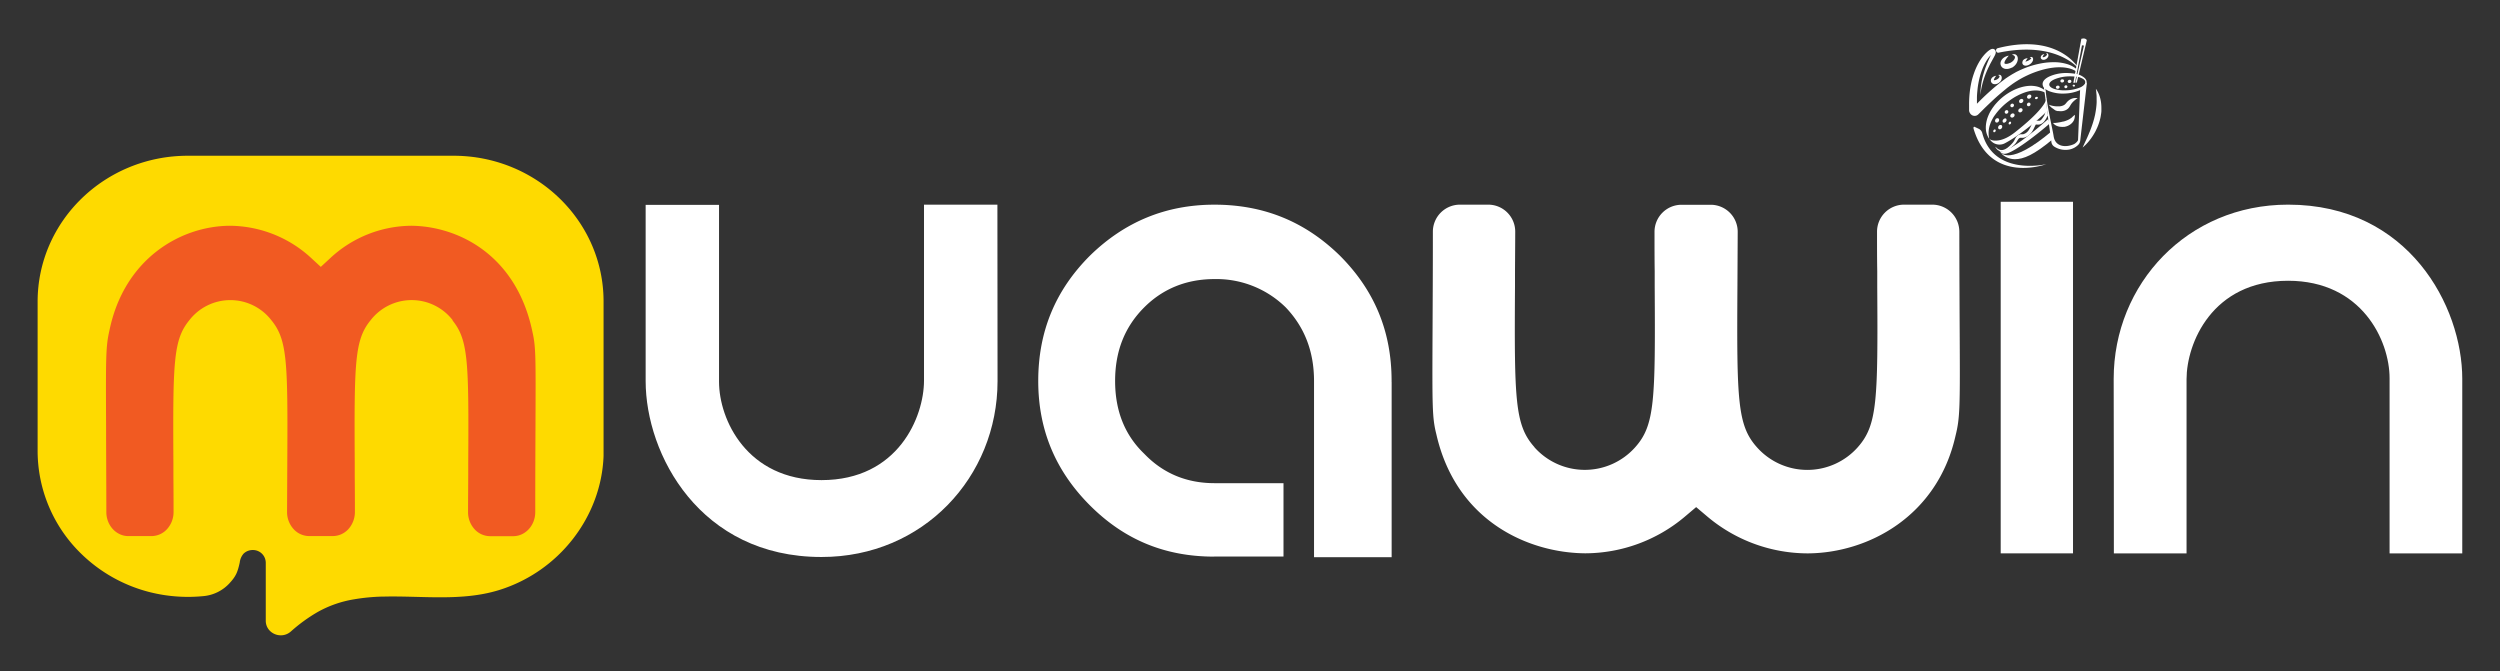 <svg id="Layer_1" data-name="Layer 1" xmlns="http://www.w3.org/2000/svg" viewBox="0 0 1080 290.08"><rect x="0" y="0" width="1080" height="290.08" fill="#333333" stroke="none"/><defs><style>.cls-1,.cls-4{fill:#fff;}.cls-2{fill:#feda00;}.cls-3{fill:#f15a22;}.cls-4{fill-rule:evenodd;}</style></defs><path class="cls-1" d="M662.87,193.15c-8.47-9.5-8.7-20.25-8.39-69.48v-3.33c0-6.14.08-12.86.1-20.21a11.66,11.66,0,0,0-11.68-11.72H630.68A11.69,11.69,0,0,0,619,100.08c0,17.32-.08,30.82-.13,41.47-.16,34.38-.18,38.79,1.62,46,8.56,37.77,40,51.34,64.41,51.48a67,67,0,0,0,42.74-15.65l5.1-4.31,5.1,4.31A67.45,67.45,0,0,0,781,239.06c26.06-.16,55.9-16,63.76-50.69,2-8,2-12.44,1.81-47.06-.05-10.61-.12-24-.14-41.24a11.69,11.69,0,0,0-11.69-11.66H822.56a11.68,11.68,0,0,0-11.68,11.72c0,6.08,0,11.72.09,17l0,6.51c.31,49.27.08,60-8.41,69.56a29.13,29.13,0,0,1-43.58,0h0c-8.48-9.51-8.71-20.27-8.41-69.47l.12-23.55a11.68,11.68,0,0,0-11.67-11.72H726.43a11.68,11.68,0,0,0-11.68,11.72c0,6.1,0,11.76.08,17l0,6.51c.3,49.22.07,60-8.39,69.48a29.14,29.14,0,0,1-43.61,0Z"/><path class="cls-1" d="M913.19,239.06h31.4c0-.05,0-75.23,0-75.23,0-15.48,11-42.54,43.86-42.54,31.86,0,43.85,25.85,43.85,42.09,0,0,0,75.63,0,75.68h31.4c0-.09,0-75.39,0-75.4,0-31.34-23.19-75.25-75.17-75.25h-.12c-43.45,0-75.3,34.23-75.3,75.24C913.16,163.67,913.2,239,913.19,239.06Z"/><rect class="cls-1" x="864.3" y="87.17" width="31.24" height="151.88"/><path class="cls-1" d="M601.17,164.93c0-.13,0-.24,0-.37,0-21.31-7.34-39.12-22.36-54.14-15-14.67-32.83-22-54.14-22-20.95,0-38.77,7.34-53.79,22-15,15-22.36,32.83-22.36,54.14,0,21,7.34,38.77,22.36,53.79s32.67,22.11,53.62,22.11l.06-.05c.09,0,29.82,0,29.91,0V208.73H524.69v0c-12.22,0-22.36-4.34-30.39-12.72q-12.57-12.06-12.57-31.44c0-12.92,4.19-23.4,12.57-31.78,8-8,18.17-12.23,30.39-12.23a42.7,42.7,0,0,1,30.74,12.23c8,8.38,12.23,18.86,12.23,31.78v76.15h33.53V165.05C601.18,165,601.17,165,601.17,164.93Z"/><path class="cls-1" d="M430.88,88.41H399.17s0,76,0,76c0,15.63-11.11,43-44.28,43-32.17,0-44.27-26.11-44.27-42.5,0,0,0-76.37,0-76.42h-31.7c0,.09,0,76.12,0,76.13,0,31.64,23.41,76,75.9,76h.12c43.87,0,76-34.56,76-76C430.91,164.53,430.87,88.5,430.88,88.41Z"/><path class="cls-2" d="M195.9,67.28H81.16c-35.85,0-64.91,28.23-64.91,63.05v64.46a62,62,0,0,0,19,44.59A65.29,65.29,0,0,0,65,255.88a67.59,67.59,0,0,0,23,1.63,17.44,17.44,0,0,0,11.1-5.5c2.78-3,3.53-4.74,4.46-8.95a7.06,7.06,0,0,1,1.64-3.85,5.64,5.64,0,0,1,4-1.6,5.53,5.53,0,0,1,5.61,5.45v25.1c0,5.5,6.73,8.34,10.89,4.6a69.56,69.56,0,0,1,11.62-8.42,47.85,47.85,0,0,1,15.61-5.43A85.17,85.17,0,0,1,165,257.73l.72,0c16.55-.41,33.72,2.15,49.77-2.79,26-8,44.31-31.69,45.25-58,0-.71,0-1.41,0-2.12V130.33C260.81,95.51,231.75,67.28,195.9,67.28Z"/><path class="cls-3" d="M195.44,138.38c6.91,8.46,7.09,18,6.84,61.83v3c0,5.47-.07,11.45-.08,18a10.92,10.92,0,0,0,2.77,7.37,9.15,9.15,0,0,0,6.74,3.05h10c5.25,0,9.51-4.64,9.52-10.38,0-15.42.06-27.43.1-36.91.13-30.59.15-34.52-1.32-41-7-33.62-32.55-45.69-52.46-45.81a51.88,51.88,0,0,0-34.82,13.93l-4.15,3.83-4.15-3.83a52.25,52.25,0,0,0-35.2-13.93c-21.22.14-45.53,14.21-51.93,45.11-1.62,7.13-1.6,11.07-1.47,41.88,0,9.44.09,21.39.11,36.69,0,5.74,4.27,10.38,9.52,10.38h10a9.15,9.15,0,0,0,6.74-3.05,11,11,0,0,0,2.78-7.37q0-8.11-.07-15.11l0-5.79c-.25-43.85-.06-53.42,6.85-61.9a22.42,22.42,0,0,1,35.5,0h0c6.91,8.47,7.09,18,6.85,61.83l-.1,20.95a10.88,10.88,0,0,0,2.78,7.37,9.11,9.11,0,0,0,6.73,3.06h10.28a9.15,9.15,0,0,0,6.74-3.05,11,11,0,0,0,2.78-7.37q0-8.14-.07-15.16l0-5.8c-.25-43.8-.06-53.36,6.83-61.83a22.43,22.43,0,0,1,35.52,0Z"/><path class="cls-4" d="M901.32,35.61s.1-.08.09,0a7.4,7.4,0,0,1,0,1.29c-.62,5.55-2.77,24-2.77,24a3,3,0,0,1-.85,1.68,7.53,7.53,0,0,1-3.75,2,9,9,0,0,1-6.53-1.2,2.71,2.71,0,0,1-1.3-2l-3.45-25s.68,0,.9,2.25c.79,8.09,3,16.8,3.51,20.22.71,4.74,5.41,4.95,8.81,3.41.55-.26,1.64-1.21,1.74-1.82l.89-21.86C898.59,38.31,900.7,36.69,901.32,35.61Z"/><path class="cls-1" d="M905.42,38.39l.19.24c.11.16.28.4.46.72a12.28,12.28,0,0,1,1.16,2.87,15.75,15.75,0,0,1,.42,2.05,17.94,17.94,0,0,1,.15,2.37c0,.41,0,.83,0,1.26s-.07.86-.13,1.29-.13.87-.21,1.31-.19.87-.3,1.3a23.39,23.39,0,0,1-.83,2.53c-.17.41-.32.82-.52,1.21s-.35.78-.55,1.15-.39.74-.6,1.08-.41.68-.62,1c-.43.64-.84,1.24-1.26,1.76l-.6.74c-.2.23-.39.45-.58.65a13.62,13.62,0,0,1-1,1c-.28.27-.52.47-.67.61l-.24.21.13-.29c.08-.19.2-.47.37-.81l.57-1.24c.11-.24.24-.48.36-.75l.38-.83c.06-.15.13-.29.2-.44s.14-.31.2-.47.29-.63.43-1,.28-.67.42-1,.28-.7.42-1.07a44.25,44.25,0,0,0,1.49-4.56c.11-.39.19-.79.29-1.18s.18-.78.24-1.17c.15-.78.27-1.55.36-2.3s.16-1.48.19-2.17,0-1.35,0-2,0-1.18-.06-1.68-.08-.94-.12-1.3-.08-.65-.12-.85Z"/><path class="cls-4" d="M885.43,53.36c-.55.64-15.2,13-19.39,13.08a2.43,2.43,0,0,1-2.33-1.38s1.62,3.51,21.14-13.65Zm-20.89-2.21h0s0,0,0,0,0,0,0,0h0ZM875.94,43Z"/><path class="cls-1" d="M883.61,40.05a9.37,9.37,0,0,0-1.73-.66,9.66,9.66,0,0,0-2.33-.31,13.17,13.17,0,0,0-2.78.28,19.2,19.2,0,0,0-3,.93c-.51.2-1,.43-1.55.67l-.77.4-.77.41a28.53,28.53,0,0,0-3,2,27.74,27.74,0,0,0-2.73,2.31,26.52,26.52,0,0,0-2.34,2.57c-.35.44-.66.89-1,1.34s-.57.89-.82,1.34a14.5,14.5,0,0,0-1.15,2.64,11,11,0,0,0-.51,2.39,11.29,11.29,0,0,0,.13,3.19l.08.45-.24-.38c-.08-.12-.17-.29-.27-.48a6.3,6.3,0,0,1-.32-.68,9,9,0,0,1-.55-2,10.54,10.54,0,0,1,0-2.77,13.25,13.25,0,0,1,.81-3.24,16.83,16.83,0,0,1,1.7-3.32c.17-.28.36-.54.55-.81l.59-.79c.41-.52.86-1,1.32-1.51a24.1,24.1,0,0,1,6.47-4.84,18.13,18.13,0,0,1,1.8-.82,17.82,17.82,0,0,1,1.82-.63,16.27,16.27,0,0,1,3.59-.64,12.13,12.13,0,0,1,3.25.25,9,9,0,0,1,2.53,1,4.3,4.3,0,0,1,1.23,1Z"/><path class="cls-4" d="M887.05,59.92c-8.49,7.14-12.88,8.82-16.63,8.86-3.17,0-5.61-1.9-6-2.87,0,0,3.81,6.09,22-9.29Z"/><path class="cls-4" d="M899.24,16.76l-.13,0,0,.19-3.42,18.85.71-.09,3-16.09.1,0a1,1,0,0,1,.75.13l-3.67,16,.62-.08,4.28-18.18v-.22S900.91,16.26,899.24,16.76Z"/><path class="cls-4" d="M901.06,34.29a2.9,2.9,0,0,0-.57-.66,8,8,0,0,0-4.33-1.81,24.65,24.65,0,0,0-4-.28A17.64,17.64,0,0,0,885.41,33c-1.82.84-3,2-3,3.25h0c-.06,1.25,1,2.34,2.72,3.09a16.37,16.37,0,0,0,6.65,1.08h0A17.82,17.82,0,0,0,898.41,39c1.78-.81,2.93-1.91,3-3.11l0-.78A2.08,2.08,0,0,0,901.06,34.29Zm-.25,1.44c-.09.82-1,1.59-2.51,2.18A17.56,17.56,0,0,1,892.88,39h0a15.42,15.42,0,0,1-5.41-.57c-1.41-.47-2.25-1.18-2.19-2h0c.07-.86,1-1.66,2.53-2.27A17.27,17.27,0,0,1,893.34,33a24,24,0,0,1,3.23.1,6.9,6.9,0,0,1,3.51,1.12,2.16,2.16,0,0,1,.46.44,1.37,1.37,0,0,1,.26.56Z"/><path class="cls-1" d="M884,46.62a10.25,10.25,0,0,1-.43,1.9,5.13,5.13,0,0,1-.53,1.49,9,9,0,0,1-1,1.44l-.08.09,0,.05,0,0-.12.12a1.71,1.71,0,0,1-.26.21,1.57,1.57,0,0,1-.55.25h-.38l-.22,0a2.55,2.55,0,0,0-.7-.07l-.24,0-.28.08-.1,0a.31.31,0,0,0-.13.06l-.22.13a2.51,2.51,0,0,0-.33.29l-.07.07-.06.06-.12.16a3.29,3.29,0,0,0-.35.55c-.18.33-.32.64-.45.94a13.34,13.34,0,0,1-.88,1.64,4.79,4.79,0,0,1-1.12,1.24,3.62,3.62,0,0,1-.68.41l-.18.08-.19.07-.17.06L874,58l-.21,0h-.08l-.44,0a2,2,0,0,0-.73.09,2.45,2.45,0,0,0-.66.29,3.48,3.48,0,0,0-.92.86c-.11.16-.21.31-.31.48l-.11.22-.11.21a6.7,6.7,0,0,1-.81,1.37,14.62,14.62,0,0,1-2.26,2.21,7.05,7.05,0,0,1-1.16.72,3.72,3.72,0,0,1-1.14.35,2.78,2.78,0,0,1-1.79-.37,4.1,4.1,0,0,1-.94-.76L862,63.4l0,.1c0,.06.09.16.16.28l.13.2.18.23.21.26a3.79,3.79,0,0,0,.29.26,2.59,2.59,0,0,0,.8.49,2.79,2.79,0,0,0,1.16.22,4.45,4.45,0,0,0,1.4-.25,7.47,7.47,0,0,0,1.42-.7,10.54,10.54,0,0,0,1.36-1,14.78,14.78,0,0,0,1.31-1.21l.08-.09.08-.09c.07-.07.12-.14.18-.21s.2-.27.29-.41.34-.55.49-.8l.11-.19.11-.18c.06-.08.14-.19.22-.28a2,2,0,0,1,.49-.42.7.7,0,0,1,.23-.08.35.35,0,0,1,.19,0c.11,0,.27,0,.5,0a2.62,2.62,0,0,0,.38,0l.27,0a5.39,5.39,0,0,0,2.19-.94,6.75,6.75,0,0,0,1.63-1.71,13.94,13.94,0,0,0,1-1.88l.41-.85c.07-.12.13-.23.18-.3l0,0,.06-.06,0,0,.24,0,.24.05.16,0h.55l.36-.06a3.47,3.47,0,0,0,1.26-.58,4.15,4.15,0,0,0,.51-.43l.22-.24.06-.08,0,0,.07-.1a9.47,9.47,0,0,0,1.1-1.79c0-.09.41-.67.45-.77Zm-4.4,7.07Zm0,0h0S879.67,53.67,879.66,53.68Z"/><path class="cls-1" d="M885,45.21l.17.06c.11,0,.27.09.47.16a10.1,10.1,0,0,0,1.59.38,8.08,8.08,0,0,0,1,.12l.55,0h.56l.55,0,.55-.1a4,4,0,0,0,1-.34,2.55,2.55,0,0,0,.43-.25l.09-.07,0,0h0l.07-.06.08-.07.1-.09.38-.43c.13-.16.27-.34.43-.52l.26-.26.11-.11.14-.12.28-.22.27-.19a5.37,5.37,0,0,1,1.09-.52,4.89,4.89,0,0,1,1.75-.24,4,4,0,0,1,.5.06l.17,0-.14.09c-.1.05-.23.15-.4.25a11.74,11.74,0,0,0-1.24,1,6.75,6.75,0,0,0-.68.72c-.11.14-.23.28-.32.41l-.16.24-.14.23-.33.55a4.53,4.53,0,0,1-.44.63c0,.05-.09.1-.13.16l-.15.16-.06.06-.09.08-.17.14a4.54,4.54,0,0,1-.72.45,5,5,0,0,1-2.3.47,6.15,6.15,0,0,1-.75-.06l-.19,0-.16,0-.08,0-.1,0-.17-.05a6.36,6.36,0,0,1-.66-.2A7.68,7.68,0,0,1,887,47a5.88,5.88,0,0,1-1.49-1.24,3.61,3.61,0,0,1-.34-.43A1.43,1.43,0,0,1,885,45.21Z"/><path class="cls-1" d="M886.94,53.12h.14l.39,0c.32,0,.76-.06,1.25-.12l.79-.12.84-.16.88-.21h0l.06,0,.13,0,.2-.06.43-.13a11.61,11.61,0,0,0,1.6-.65,5.39,5.39,0,0,0,.67-.4,3.21,3.21,0,0,0,.3-.21l.08-.07.07,0,.13-.12c.37-.33.7-.69,1-.92a3.51,3.51,0,0,1,.44-.34s0,.06,0,.15,0,.22,0,.39a5.85,5.85,0,0,1-.25,1.39l-.09.23a2.29,2.29,0,0,1-.1.23,4,4,0,0,1-.28.48,4.6,4.6,0,0,1-.77.89,5.87,5.87,0,0,1-2.13,1.21l-.59.16-.31.06-.28,0a6.12,6.12,0,0,1-1.13,0,5.48,5.48,0,0,1-1.93-.44,4.71,4.71,0,0,1-.68-.38c-.2-.14-.35-.27-.48-.38a2.63,2.63,0,0,1-.26-.29Z"/><path class="cls-4" d="M870.21,49.31a1,1,0,0,1-.39,1.27.91.91,0,0,1-1.28-.1,1,1,0,0,1,.4-1.27A.88.88,0,0,1,870.21,49.31Z"/><path class="cls-4" d="M867.5,47.89a.82.82,0,0,1-.28,1.09.74.74,0,0,1-1.07-.15.81.81,0,0,1,.27-1.09A.74.74,0,0,1,867.5,47.89Z"/><path class="cls-4" d="M869.93,45.08a.81.81,0,0,1-.28,1.09.73.73,0,0,1-1.07-.15.82.82,0,0,1,.27-1.09A.75.75,0,0,1,869.93,45.08Z"/><path class="cls-4" d="M866.68,51.31a1,1,0,0,1-.17,1.28c-.39.43-.94.54-1.23.26a1,1,0,0,1,.17-1.28C865.84,51.14,866.39,51,866.68,51.31Z"/><path class="cls-4" d="M874,43.05a1,1,0,0,1-.39,1.27.89.89,0,0,1-1.28-.1,1,1,0,0,1,.4-1.27A.89.89,0,0,1,874,43.05Z"/><path class="cls-4" d="M873.66,47.06a1,1,0,0,1-.39,1.27.89.89,0,0,1-1.27-.1,1,1,0,0,1,.39-1.27A.89.89,0,0,1,873.66,47.06Z"/><path class="cls-4" d="M877.09,44.64a.82.82,0,0,1-.27,1.09.75.75,0,0,1-1.08-.15.82.82,0,0,1,.28-1.09A.73.73,0,0,1,877.09,44.64Z"/><path class="cls-4" d="M880.35,42.12c.08.25-.14.55-.48.67a.56.56,0,0,1-.75-.24.62.62,0,0,1,.48-.67C879.94,41.76,880.28,41.87,880.35,42.12Z"/><path class="cls-4" d="M862,56a.6.6,0,0,1,0,.82c-.22.29-.56.4-.76.24a.6.6,0,0,1,0-.82C861.41,55.94,861.75,55.83,862,56Z"/><path class="cls-4" d="M868.64,52.63a.61.61,0,0,1,0,.82c-.22.29-.57.4-.77.24s-.18-.52,0-.82S868.44,52.47,868.64,52.63Z"/><path class="cls-4" d="M877.44,41.16a1,1,0,0,1-.39,1.27.88.88,0,0,1-1.27-.1,1,1,0,0,1,.39-1.27A.89.89,0,0,1,877.44,41.16Z"/><path class="cls-4" d="M891.7,34.91a.8.8,0,0,1-.82.72.69.69,0,0,1-.8-.64.79.79,0,0,1,.81-.72A.7.7,0,0,1,891.7,34.91Z"/><path class="cls-4" d="M889.77,37.62a.83.83,0,0,1-.82.73.71.71,0,0,1-.81-.65A.81.81,0,0,1,889,37,.71.71,0,0,1,889.77,37.62Z"/><path class="cls-4" d="M893.12,37.44a.69.69,0,0,1-.66.66.6.6,0,0,1-.66-.59.69.69,0,0,1,.66-.66A.61.61,0,0,1,893.12,37.44Z"/><path class="cls-4" d="M896.4,37.12a.5.5,0,0,1-.62.26.44.44,0,0,1-.39-.5.48.48,0,0,1,.61-.26A.45.45,0,0,1,896.4,37.12Z"/><path class="cls-4" d="M894.86,35.14a.81.81,0,0,1-.81.72.71.71,0,0,1-.81-.64.81.81,0,0,1,.81-.73A.71.71,0,0,1,894.86,35.14Z"/><path class="cls-4" d="M864.75,54.14a1,1,0,0,1-.08,1.32.91.91,0,0,1-1.27.23,1,1,0,0,1,.08-1.32A.91.91,0,0,1,864.75,54.14Z"/><path class="cls-4" d="M863.38,51.21a1,1,0,0,1,0,1.32.91.91,0,0,1-1.26.28,1,1,0,0,1,0-1.32A.92.92,0,0,1,863.38,51.21Z"/><path class="cls-1" d="M883.83,42.58c-.18-1.25,3.12,1.64-13.44,14.63-5.19,4.07-8.57,3.65-9.79,3.38a3.31,3.31,0,0,1-1.24-.62,10.88,10.88,0,0,0,.85,1,5,5,0,0,0,6.13.79c7.62-4.05,17.92-13.31,18-13.91Z"/><path class="cls-1" d="M867.76,24.07l-.45.55a10.18,10.18,0,0,0-1,1.41,3.06,3.06,0,0,0-.37.91,1,1,0,0,0,0,.37c0,.1.05.14.09.15l.14.07a1.26,1.26,0,0,0,.33.07,2.87,2.87,0,0,0,1-.13,4.11,4.11,0,0,0,.56-.19l.14-.06h0l0,0,.08,0,.15-.07.12-.06c.15-.08.33-.19.48-.29l.44-.34a3.48,3.48,0,0,0,.67-.79,1.86,1.86,0,0,0,.31-.77.85.85,0,0,0-.14-.62,1.52,1.52,0,0,0-.51-.41,2.64,2.64,0,0,0-.46-.18l-.17-.06.17-.07a.73.73,0,0,1,.21-.07,1.67,1.67,0,0,1,.3-.07,1.62,1.62,0,0,1,.89.14,1.57,1.57,0,0,1,.52.43,2,2,0,0,1,.36.72,3.16,3.16,0,0,1-.07,1.67,4.48,4.48,0,0,1-.78,1.5,5.67,5.67,0,0,1-.58.62,4.52,4.52,0,0,1-.68.52l-.19.13-.16.09-.08,0,0,0-.07,0-.18.09a6.74,6.74,0,0,1-.79.29,4,4,0,0,1-1.8.12,2.65,2.65,0,0,1-1-.4,2.26,2.26,0,0,1-.82-.95,2.46,2.46,0,0,1-.2-1.25,2.79,2.79,0,0,1,.3-.95,3.63,3.63,0,0,1,.93-1.13,4.86,4.86,0,0,1,1.67-.87c.21-.07.38-.1.49-.13Z"/><path class="cls-1" d="M862.36,32.71l-.07.1c0,.06-.11.14-.19.26a7.67,7.67,0,0,0-.56.88,1.9,1.9,0,0,0-.18.52.42.42,0,0,0,0,.18s0,0,0,0,0,0,0,0h.15a1.37,1.37,0,0,0,.53-.08,2.94,2.94,0,0,0,.62-.24,2.59,2.59,0,0,0,.52-.34,2.2,2.2,0,0,0,.4-.41,1.61,1.61,0,0,0,.2-.39.4.4,0,0,0,0-.32.73.73,0,0,0-.28-.27,1.25,1.25,0,0,0-.26-.13l-.1-.05.1,0a.94.94,0,0,1,.3-.1,1,1,0,0,1,.56.06,1.07,1.07,0,0,1,.58.72,1.94,1.94,0,0,1,0,1.07,2.77,2.77,0,0,1-.47.94,3.16,3.16,0,0,1-.78.72,3.32,3.32,0,0,1-.93.44,2.48,2.48,0,0,1-1.13.07,1.73,1.73,0,0,1-.64-.26,1.5,1.5,0,0,1-.54-.64,1.56,1.56,0,0,1-.13-.83,2,2,0,0,1,.2-.61,2.09,2.09,0,0,1,.6-.69,3,3,0,0,1,1-.48l.31-.05Z"/><path class="cls-1" d="M876,25.09s-.08.13-.23.33-.36.49-.57.81a2.27,2.27,0,0,0-.25.49.34.34,0,0,0,0,.18s.05,0,0-.15a.6.6,0,0,0-.07-.14s0,0,0,0,.06,0,.13,0a2.21,2.21,0,0,0,.53-.14l.31-.11.14-.06.17-.08c.17-.08.37-.19.54-.29a3.19,3.19,0,0,0,.44-.34,2.31,2.31,0,0,0,.28-.29s0,0,.07-.05,0-.05,0-.09a.57.57,0,0,0-.27-.21l-.26-.11-.1,0a.37.37,0,0,1,.09-.06.82.82,0,0,1,.27-.14.87.87,0,0,1,.53,0,.78.78,0,0,1,.38.28,1.11,1.11,0,0,1,.17.55,2,2,0,0,1-.22,1,3.34,3.34,0,0,1-.53.76,3.52,3.52,0,0,1-.73.58l-.17.11a1.5,1.5,0,0,1-.22.11,4.08,4.08,0,0,1-.42.18,2.82,2.82,0,0,1-1,.15,1.71,1.71,0,0,1-.62-.14,1.08,1.08,0,0,1-.36-.24,1.24,1.24,0,0,1-.31-.45,1.44,1.44,0,0,1-.07-.53,1.27,1.27,0,0,1,.08-.39A1.59,1.59,0,0,1,874,26a2.37,2.37,0,0,1,.62-.49,2.93,2.93,0,0,1,1-.34,2.4,2.4,0,0,1,.29,0Z"/><path class="cls-1" d="M883.18,23.33l-.19.25a5.93,5.93,0,0,0-.42.62,1.67,1.67,0,0,0-.14.39.28.28,0,0,0,0,.13s0,0,0,0h.15a1.25,1.25,0,0,0,.4-.06,2,2,0,0,0,.46-.18,3.22,3.22,0,0,0,.39-.25,1.3,1.3,0,0,0,.43-.61.29.29,0,0,0,0-.24.68.68,0,0,0-.2-.18l-.2-.09-.07,0,.07,0a.71.71,0,0,1,.22-.07.64.64,0,0,1,.39,0,.71.71,0,0,1,.41.51,1.47,1.47,0,0,1,0,.75,2.32,2.32,0,0,1-.35.66,2.62,2.62,0,0,1-.55.5,2.86,2.86,0,0,1-.66.31,1.92,1.92,0,0,1-.8.05,1.42,1.42,0,0,1-.44-.17,1,1,0,0,1-.47-1,1.38,1.38,0,0,1,.14-.42,1.46,1.46,0,0,1,.43-.48,1.84,1.84,0,0,1,.74-.35l.21-.05Z"/><path class="cls-1" d="M854.7,55.59a2.84,2.84,0,0,1,1.62,1.83C861.24,76.35,884,70.92,884,70.92s-24.27,9-31.45-15.43l0-.24h0a.44.44,0,0,1,.35-.51Z"/><path class="cls-1" d="M863,20.82a1,1,0,0,0-.52,1.54.86.86,0,0,0,.88.41c21.19-4.44,31.23,3.4,34.2,6.42l0-.31C894.84,25.06,885.15,15.15,863,20.82Z"/><path class="cls-1" d="M893.58,27.87a19.4,19.4,0,0,0-6.29-1,30,30,0,0,0-6.28.66,38.07,38.07,0,0,0-6.07,1.8c-1,.39-2,.82-2.93,1.28-.48.23-1,.47-1.43.73l-1.38.78-1.39.87-1.34.89-1.31,1c-.43.31-.85.64-1.28,1-1.69,1.31-3.31,2.71-4.9,4.15s-3.11,2.93-4.61,4.45l-.33.32c0-.83,0-1.69,0-2.53,0-1.07.1-2.14.2-3.2a37.09,37.09,0,0,1,1.14-6.24c.29-1,.62-2,1-3A23.78,23.78,0,0,1,857.71,27a15.56,15.56,0,0,1,1.69-2.49,9.09,9.09,0,0,1,.66-.72c-.15.34-.31.68-.47,1-.46,1-.91,2-1.32,3.05a39.49,39.49,0,0,0-2,6.42,30.8,30.8,0,0,0-.54,3.33,31.57,31.57,0,0,0-.21,3.36c.14-1.11.32-2.21.55-3.29s.52-2.14.84-3.19a39.54,39.54,0,0,1,2.45-6c.47-1,1-1.91,1.51-2.86.26-.47.53-.95.79-1.45l.2-.41c0-.07.06-.13.1-.24s.07-.19.09-.25a2.13,2.13,0,0,0,.12-.68,1.88,1.88,0,0,0-.06-.5,1.37,1.37,0,0,0-.33-.58,1.17,1.17,0,0,0-.55-.34,1.37,1.37,0,0,0-.47-.05,2.13,2.13,0,0,0-.65.16,5.88,5.88,0,0,0-.83.49A11,11,0,0,0,858,22.85a17.77,17.77,0,0,0-2.19,2.63,24.58,24.58,0,0,0-1.73,3,28.16,28.16,0,0,0-1.33,3.21,34.6,34.6,0,0,0-1,3.34c-.26,1.14-.48,2.29-.65,3.44a46.68,46.68,0,0,0-.45,7c0,.61,0,1.16,0,1.72l0,.31v.14a1.36,1.36,0,0,0,0,.2,2.71,2.71,0,0,0,.67,1.43,2.3,2.3,0,0,0,2.57.63,2.11,2.11,0,0,0,.35-.19,2.42,2.42,0,0,0,.28-.2l0,0,.13-.12.07-.07.29-.28.56-.55,1.12-1.12c1.48-1.48,3-2.91,4.51-4.32s3.09-2.76,4.67-4.05c.4-.32.79-.65,1.2-1l1.21-.92,1.22-.89,1.22-.82,1.29-.8c.43-.26.86-.51,1.3-.75.87-.48,1.76-.92,2.66-1.34a41.46,41.46,0,0,1,5.56-2.1,31.9,31.9,0,0,1,5.78-1.19,22,22,0,0,1,2.93-.12,15.9,15.9,0,0,1,2.92.31,11.47,11.47,0,0,1,4,1.58l.17-.9A12.27,12.27,0,0,0,893.58,27.87ZM860.5,22.55s0,0,0,.09h0A.17.17,0,0,1,860.5,22.55Zm-8.14,23.89Zm1.8.88v0Z"/></svg>